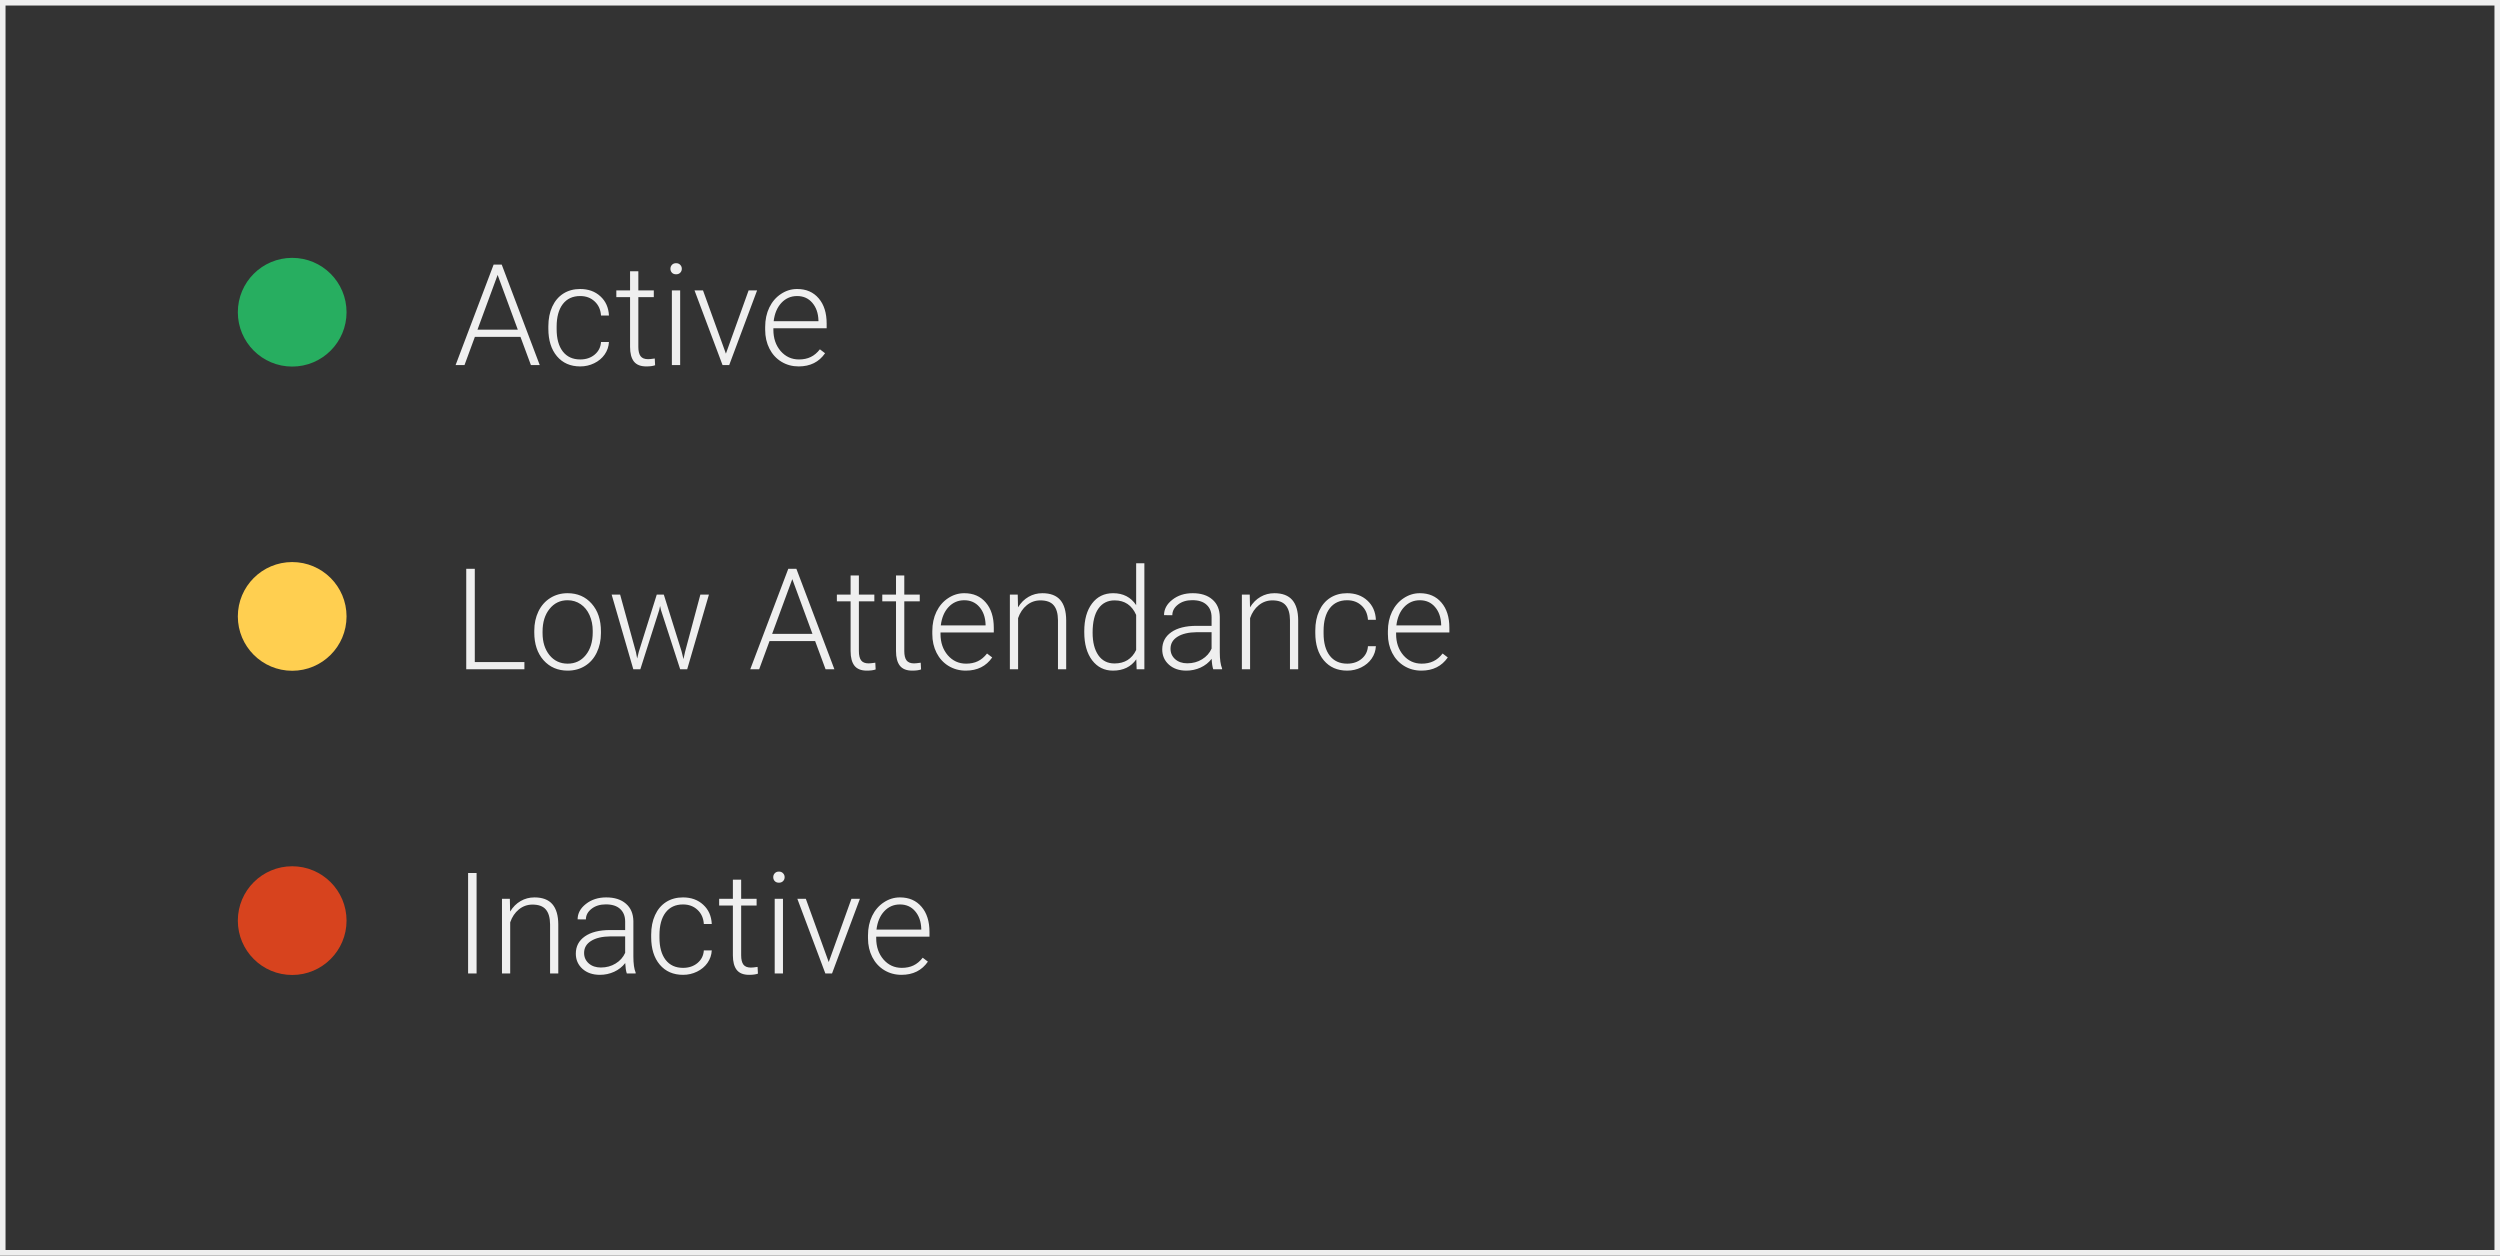 <svg width="452" height="227" viewBox="0 0 452 227" fill="none" xmlns="http://www.w3.org/2000/svg">
<rect x="0" y="0" width="452" height="227" fill="#333333" stroke="none"/>
<path d="M94.102 60.91H85.855L83.984 66H82.374L89.249 47.834H90.709L97.583 66H95.986L94.102 60.91ZM86.329 59.6H93.616L89.972 49.706L86.329 59.6ZM104.907 64.989C105.946 64.989 106.816 64.698 107.514 64.116C108.221 63.526 108.604 62.764 108.662 61.833H110.097C110.055 62.656 109.797 63.409 109.323 64.091C108.849 64.765 108.217 65.293 107.427 65.676C106.645 66.058 105.805 66.249 104.907 66.249C103.135 66.249 101.729 65.634 100.69 64.403C99.658 63.172 99.143 61.517 99.143 59.437V58.988C99.143 57.657 99.376 56.48 99.841 55.457C100.307 54.434 100.972 53.644 101.838 53.087C102.711 52.53 103.73 52.251 104.894 52.251C106.375 52.251 107.593 52.692 108.55 53.574C109.515 54.455 110.03 55.615 110.097 57.054H108.662C108.596 55.998 108.213 55.145 107.514 54.497C106.824 53.848 105.951 53.524 104.894 53.524C103.547 53.524 102.499 54.01 101.75 54.983C101.01 55.956 100.64 57.321 100.64 59.076V59.512C100.64 61.234 101.01 62.577 101.75 63.542C102.499 64.507 103.551 64.989 104.907 64.989ZM115.412 49.044V52.501H118.207V53.723H115.412V62.719C115.412 63.467 115.545 64.025 115.811 64.391C116.086 64.757 116.539 64.939 117.171 64.939C117.421 64.939 117.824 64.898 118.381 64.815L118.444 66.037C118.053 66.179 117.52 66.249 116.847 66.249C115.824 66.249 115.079 65.954 114.613 65.364C114.148 64.765 113.915 63.887 113.915 62.731V53.723H111.432V52.501H113.915V49.044H115.412ZM122.973 66H121.475V52.501H122.973V66ZM121.213 48.595C121.213 48.313 121.305 48.075 121.488 47.884C121.671 47.685 121.92 47.585 122.236 47.585C122.553 47.585 122.802 47.685 122.985 47.884C123.176 48.075 123.272 48.313 123.272 48.595C123.272 48.878 123.176 49.115 122.985 49.306C122.802 49.498 122.553 49.593 122.236 49.593C121.92 49.593 121.671 49.498 121.488 49.306C121.305 49.115 121.213 48.878 121.213 48.595ZM131.244 63.941L135.349 52.501H136.884L131.843 66H130.633L125.568 52.501H127.102L131.244 63.941ZM144.395 66.249C143.247 66.249 142.207 65.967 141.276 65.401C140.352 64.835 139.633 64.049 139.117 63.043C138.601 62.028 138.344 60.893 138.344 59.637V59.1C138.344 57.803 138.593 56.634 139.092 55.595C139.6 54.555 140.302 53.74 141.201 53.149C142.099 52.55 143.072 52.251 144.12 52.251C145.759 52.251 147.056 52.812 148.013 53.935C148.978 55.05 149.46 56.576 149.46 58.514V59.35H139.828V59.637C139.828 61.167 140.265 62.444 141.138 63.467C142.02 64.482 143.126 64.989 144.457 64.989C145.256 64.989 145.958 64.844 146.566 64.553C147.181 64.262 147.738 63.796 148.237 63.155L149.173 63.867C148.075 65.455 146.482 66.249 144.395 66.249ZM144.12 53.524C142.997 53.524 142.049 53.935 141.276 54.759C140.51 55.582 140.045 56.688 139.878 58.078H147.975V57.915C147.934 56.618 147.564 55.561 146.865 54.746C146.166 53.931 145.251 53.524 144.12 53.524Z" fill="#EFEFEF"/>
<circle cx="52.828" cy="56.448" r="9.828" fill="#27AE60"/>
<path d="M85.843 119.702H94.813V121H84.296V102.834H85.843V119.702ZM96.597 114.051C96.597 112.753 96.847 111.584 97.346 110.545C97.853 109.505 98.564 108.698 99.48 108.124C100.403 107.542 101.447 107.251 102.611 107.251C104.408 107.251 105.863 107.883 106.978 109.147C108.092 110.403 108.65 112.071 108.65 114.15V114.462C108.65 115.768 108.396 116.945 107.889 117.993C107.39 119.033 106.683 119.836 105.768 120.401C104.853 120.967 103.809 121.25 102.636 121.25C100.848 121.25 99.392 120.622 98.269 119.366C97.155 118.101 96.597 116.429 96.597 114.35V114.051ZM98.095 114.462C98.095 116.076 98.51 117.403 99.342 118.442C100.182 119.474 101.28 119.989 102.636 119.989C103.983 119.989 105.073 119.474 105.905 118.442C106.745 117.403 107.165 116.034 107.165 114.338V114.051C107.165 113.019 106.974 112.075 106.591 111.218C106.208 110.362 105.672 109.701 104.982 109.235C104.291 108.761 103.501 108.524 102.611 108.524C101.28 108.524 100.195 109.048 99.355 110.096C98.515 111.135 98.095 112.499 98.095 114.188V114.462ZM114.975 117.893L115.2 119.054L115.499 117.831L118.743 107.5H120.016L123.222 117.744L123.571 119.166L123.858 117.856L126.628 107.5H128.175L124.245 121H122.973L119.504 110.295L119.342 109.559L119.18 110.308L115.774 121H114.501L110.584 107.5H112.118L114.975 117.893ZM147.377 115.91H139.13L137.258 121H135.649L142.523 102.834H143.983L150.857 121H149.26L147.377 115.91ZM139.604 114.6H146.89L143.247 104.706L139.604 114.6ZM155.287 104.045V107.5H158.081V108.723H155.287V117.719C155.287 118.467 155.42 119.025 155.686 119.391C155.96 119.757 156.414 119.94 157.046 119.94C157.295 119.94 157.699 119.898 158.256 119.815L158.318 121.037C157.927 121.179 157.395 121.25 156.721 121.25C155.698 121.25 154.954 120.954 154.488 120.364C154.022 119.765 153.789 118.887 153.789 117.731V108.723H151.307V107.5H153.789V104.045H155.287ZM163.496 104.045V107.5H166.291V108.723H163.496V117.719C163.496 118.467 163.629 119.025 163.895 119.391C164.17 119.757 164.623 119.94 165.255 119.94C165.505 119.94 165.908 119.898 166.465 119.815L166.528 121.037C166.137 121.179 165.605 121.25 164.931 121.25C163.908 121.25 163.163 120.954 162.698 120.364C162.232 119.765 161.999 118.887 161.999 117.731V108.723H159.516V107.5H161.999V104.045H163.496ZM174.613 121.25C173.465 121.25 172.425 120.967 171.493 120.401C170.57 119.836 169.851 119.05 169.335 118.043C168.819 117.028 168.562 115.893 168.562 114.637V114.101C168.562 112.803 168.811 111.634 169.31 110.595C169.817 109.555 170.52 108.74 171.419 108.149C172.317 107.55 173.29 107.251 174.338 107.251C175.977 107.251 177.274 107.812 178.231 108.935C179.196 110.05 179.678 111.576 179.678 113.514V114.35H170.046V114.637C170.046 116.167 170.483 117.444 171.356 118.467C172.238 119.482 173.344 119.989 174.675 119.989C175.473 119.989 176.176 119.844 176.783 119.553C177.399 119.262 177.956 118.796 178.455 118.155L179.391 118.867C178.293 120.455 176.7 121.25 174.613 121.25ZM174.338 108.524C173.215 108.524 172.267 108.935 171.493 109.759C170.728 110.582 170.262 111.688 170.096 113.077H178.193V112.915C178.152 111.618 177.782 110.561 177.083 109.746C176.384 108.931 175.469 108.524 174.338 108.524ZM184.007 107.5L184.057 109.809C184.565 108.977 185.197 108.345 185.954 107.912C186.711 107.471 187.546 107.251 188.461 107.251C189.909 107.251 190.986 107.659 191.693 108.474C192.4 109.289 192.757 110.511 192.766 112.142V121H191.281V112.129C191.273 110.923 191.015 110.025 190.508 109.434C190.008 108.844 189.206 108.549 188.1 108.549C187.176 108.549 186.357 108.84 185.642 109.422C184.935 109.996 184.411 110.773 184.07 111.755V121H182.585V107.5H184.007ZM196.035 114.125C196.035 112.029 196.5 110.362 197.432 109.122C198.372 107.875 199.644 107.251 201.25 107.251C203.071 107.251 204.46 107.97 205.417 109.409V101.836H206.902V121H205.504L205.442 119.203C204.485 120.567 203.08 121.25 201.225 121.25C199.669 121.25 198.413 120.626 197.457 119.378C196.509 118.122 196.035 116.429 196.035 114.3V114.125ZM197.544 114.387C197.544 116.109 197.889 117.469 198.58 118.467C199.27 119.457 200.243 119.952 201.499 119.952C203.337 119.952 204.643 119.141 205.417 117.519V111.181C204.643 109.426 203.346 108.549 201.524 108.549C200.268 108.549 199.291 109.043 198.592 110.033C197.894 111.015 197.544 112.466 197.544 114.387ZM219.353 121C219.203 120.576 219.108 119.948 219.066 119.116C218.542 119.798 217.873 120.326 217.057 120.701C216.251 121.067 215.394 121.25 214.487 121.25C213.19 121.25 212.138 120.888 211.331 120.164C210.532 119.44 210.133 118.526 210.133 117.419C210.133 116.105 210.678 115.065 211.767 114.3C212.865 113.535 214.392 113.152 216.346 113.152H219.054V111.618C219.054 110.653 218.754 109.896 218.155 109.347C217.565 108.79 216.7 108.511 215.56 108.511C214.521 108.511 213.66 108.777 212.978 109.31C212.296 109.842 211.955 110.482 211.955 111.231L210.457 111.218C210.457 110.146 210.956 109.218 211.955 108.436C212.953 107.646 214.18 107.251 215.635 107.251C217.141 107.251 218.326 107.629 219.191 108.386C220.064 109.135 220.513 110.183 220.538 111.53V117.918C220.538 119.224 220.676 120.202 220.95 120.85V121H219.353ZM214.662 119.927C215.66 119.927 216.55 119.686 217.332 119.203C218.122 118.721 218.696 118.076 219.054 117.27V114.3H216.384C214.895 114.317 213.73 114.591 212.89 115.124C212.05 115.648 211.63 116.371 211.63 117.294C211.63 118.051 211.909 118.679 212.466 119.178C213.032 119.677 213.764 119.927 214.662 119.927ZM225.953 107.5L226.003 109.809C226.51 108.977 227.143 108.345 227.899 107.912C228.656 107.471 229.492 107.251 230.407 107.251C231.854 107.251 232.932 107.659 233.639 108.474C234.346 109.289 234.703 110.511 234.712 112.142V121H233.227V112.129C233.219 110.923 232.961 110.025 232.453 109.434C231.954 108.844 231.152 108.549 230.045 108.549C229.122 108.549 228.303 108.84 227.588 109.422C226.881 109.996 226.356 110.773 226.015 111.755V121H224.531V107.5H225.953ZM243.57 119.989C244.61 119.989 245.479 119.698 246.177 119.116C246.884 118.526 247.267 117.764 247.325 116.833H248.76C248.718 117.656 248.461 118.409 247.986 119.091C247.512 119.765 246.88 120.293 246.09 120.676C245.308 121.058 244.468 121.25 243.57 121.25C241.798 121.25 240.392 120.634 239.353 119.403C238.321 118.172 237.806 116.517 237.806 114.437V113.988C237.806 112.657 238.039 111.48 238.504 110.457C238.97 109.434 239.636 108.644 240.501 108.087C241.374 107.53 242.393 107.251 243.557 107.251C245.038 107.251 246.256 107.692 247.213 108.573C248.178 109.455 248.693 110.615 248.76 112.054H247.325C247.259 110.998 246.876 110.146 246.177 109.497C245.487 108.848 244.614 108.524 243.557 108.524C242.21 108.524 241.162 109.01 240.413 109.983C239.673 110.956 239.303 112.321 239.303 114.076V114.512C239.303 116.234 239.673 117.577 240.413 118.542C241.162 119.507 242.214 119.989 243.57 119.989ZM256.982 121.25C255.834 121.25 254.794 120.967 253.863 120.401C252.94 119.836 252.22 119.05 251.704 118.043C251.189 117.028 250.931 115.893 250.931 114.637V114.101C250.931 112.803 251.18 111.634 251.68 110.595C252.187 109.555 252.89 108.74 253.788 108.149C254.686 107.55 255.659 107.251 256.708 107.251C258.346 107.251 259.644 107.812 260.6 108.935C261.565 110.05 262.047 111.576 262.047 113.514V114.35H252.416V114.637C252.416 116.167 252.852 117.444 253.726 118.467C254.607 119.482 255.714 119.989 257.044 119.989C257.843 119.989 258.546 119.844 259.153 119.553C259.768 119.262 260.326 118.796 260.825 118.155L261.76 118.867C260.663 120.455 259.07 121.25 256.982 121.25ZM256.708 108.524C255.585 108.524 254.636 108.935 253.863 109.759C253.098 110.582 252.632 111.688 252.466 113.077H260.563V112.915C260.521 111.618 260.151 110.561 259.452 109.746C258.754 108.931 257.839 108.524 256.708 108.524Z" fill="#EFEFEF"/>
<circle cx="52.828" cy="111.448" r="9.828" fill="#FFCF50"/>
<path d="M86.167 176H84.632V157.834H86.167V176ZM92.181 162.5L92.231 164.809C92.738 163.977 93.37 163.345 94.127 162.912C94.884 162.471 95.72 162.251 96.635 162.251C98.082 162.251 99.159 162.659 99.866 163.474C100.573 164.289 100.931 165.511 100.939 167.142V176H99.454V167.129C99.446 165.923 99.188 165.025 98.681 164.434C98.182 163.844 97.379 163.549 96.273 163.549C95.35 163.549 94.531 163.84 93.815 164.422C93.108 164.996 92.584 165.773 92.243 166.755V176H90.758V162.5H92.181ZM113.328 176C113.179 175.576 113.083 174.948 113.041 174.116C112.517 174.798 111.848 175.326 111.033 175.701C110.226 176.067 109.369 176.25 108.463 176.25C107.165 176.25 106.113 175.888 105.306 175.164C104.507 174.44 104.108 173.526 104.108 172.419C104.108 171.105 104.653 170.065 105.743 169.3C106.841 168.535 108.367 168.152 110.322 168.152H113.029V166.618C113.029 165.653 112.729 164.896 112.131 164.347C111.54 163.79 110.675 163.511 109.535 163.511C108.496 163.511 107.635 163.777 106.953 164.31C106.271 164.842 105.93 165.482 105.93 166.231L104.433 166.218C104.433 165.146 104.932 164.218 105.93 163.436C106.928 162.646 108.155 162.251 109.61 162.251C111.116 162.251 112.301 162.629 113.166 163.386C114.039 164.135 114.489 165.183 114.514 166.53V172.918C114.514 174.224 114.651 175.202 114.925 175.85V176H113.328ZM108.637 174.927C109.635 174.927 110.525 174.686 111.307 174.203C112.097 173.721 112.671 173.076 113.029 172.27V169.3H110.359C108.87 169.317 107.706 169.591 106.866 170.124C106.025 170.648 105.605 171.371 105.605 172.294C105.605 173.051 105.884 173.679 106.441 174.178C107.007 174.677 107.739 174.927 108.637 174.927ZM123.497 174.989C124.536 174.989 125.406 174.698 126.104 174.116C126.811 173.526 127.194 172.764 127.252 171.833H128.687C128.645 172.656 128.387 173.409 127.913 174.091C127.439 174.765 126.807 175.293 126.017 175.676C125.235 176.058 124.395 176.25 123.497 176.25C121.725 176.25 120.319 175.634 119.28 174.403C118.248 173.172 117.733 171.517 117.733 169.437V168.988C117.733 167.657 117.965 166.48 118.431 165.457C118.897 164.434 119.562 163.644 120.427 163.087C121.301 162.53 122.32 162.251 123.484 162.251C124.965 162.251 126.183 162.692 127.14 163.573C128.105 164.455 128.62 165.615 128.687 167.054H127.252C127.185 165.998 126.803 165.146 126.104 164.497C125.414 163.848 124.54 163.524 123.484 163.524C122.137 163.524 121.089 164.01 120.34 164.983C119.6 165.956 119.23 167.321 119.23 169.076V169.512C119.23 171.234 119.6 172.577 120.34 173.542C121.089 174.507 122.141 174.989 123.497 174.989ZM134.002 159.045V162.5H136.796V163.723H134.002V172.719C134.002 173.467 134.135 174.025 134.401 174.391C134.676 174.757 135.129 174.94 135.761 174.94C136.01 174.94 136.414 174.898 136.971 174.815L137.034 176.037C136.643 176.179 136.11 176.25 135.437 176.25C134.413 176.25 133.669 175.954 133.203 175.364C132.737 174.765 132.505 173.887 132.505 172.731V163.723H130.022V162.5H132.505V159.045H134.002ZM141.562 176H140.065V162.5H141.562V176ZM139.803 158.595C139.803 158.313 139.895 158.076 140.078 157.884C140.261 157.685 140.51 157.585 140.826 157.585C141.142 157.585 141.392 157.685 141.575 157.884C141.766 158.076 141.862 158.313 141.862 158.595C141.862 158.878 141.766 159.115 141.575 159.307C141.392 159.498 141.142 159.593 140.826 159.593C140.51 159.593 140.261 159.498 140.078 159.307C139.895 159.115 139.803 158.878 139.803 158.595ZM149.834 173.941L153.939 162.5H155.474L150.433 176H149.223L144.158 162.5H145.692L149.834 173.941ZM162.985 176.25C161.837 176.25 160.797 175.967 159.865 175.401C158.942 174.836 158.223 174.05 157.707 173.043C157.191 172.028 156.933 170.893 156.933 169.637V169.101C156.933 167.803 157.183 166.634 157.682 165.595C158.189 164.555 158.892 163.74 159.791 163.149C160.689 162.55 161.662 162.251 162.71 162.251C164.349 162.251 165.646 162.812 166.603 163.935C167.568 165.05 168.05 166.576 168.05 168.514V169.35H158.418V169.637C158.418 171.167 158.855 172.444 159.728 173.467C160.61 174.482 161.716 174.989 163.047 174.989C163.845 174.989 164.548 174.844 165.155 174.553C165.771 174.262 166.328 173.796 166.827 173.155L167.763 173.867C166.665 175.455 165.072 176.25 162.985 176.25ZM162.71 163.524C161.587 163.524 160.639 163.935 159.865 164.759C159.1 165.582 158.634 166.688 158.468 168.077H166.565V167.915C166.524 166.618 166.154 165.561 165.455 164.746C164.756 163.931 163.841 163.524 162.71 163.524Z" fill="#EFEFEF"/>
<circle cx="52.828" cy="166.448" r="9.828" fill="#D7431E"/>
<rect x="0.5" y="0.5" width="451" height="226" stroke="#EFEFEF"/>
</svg>
